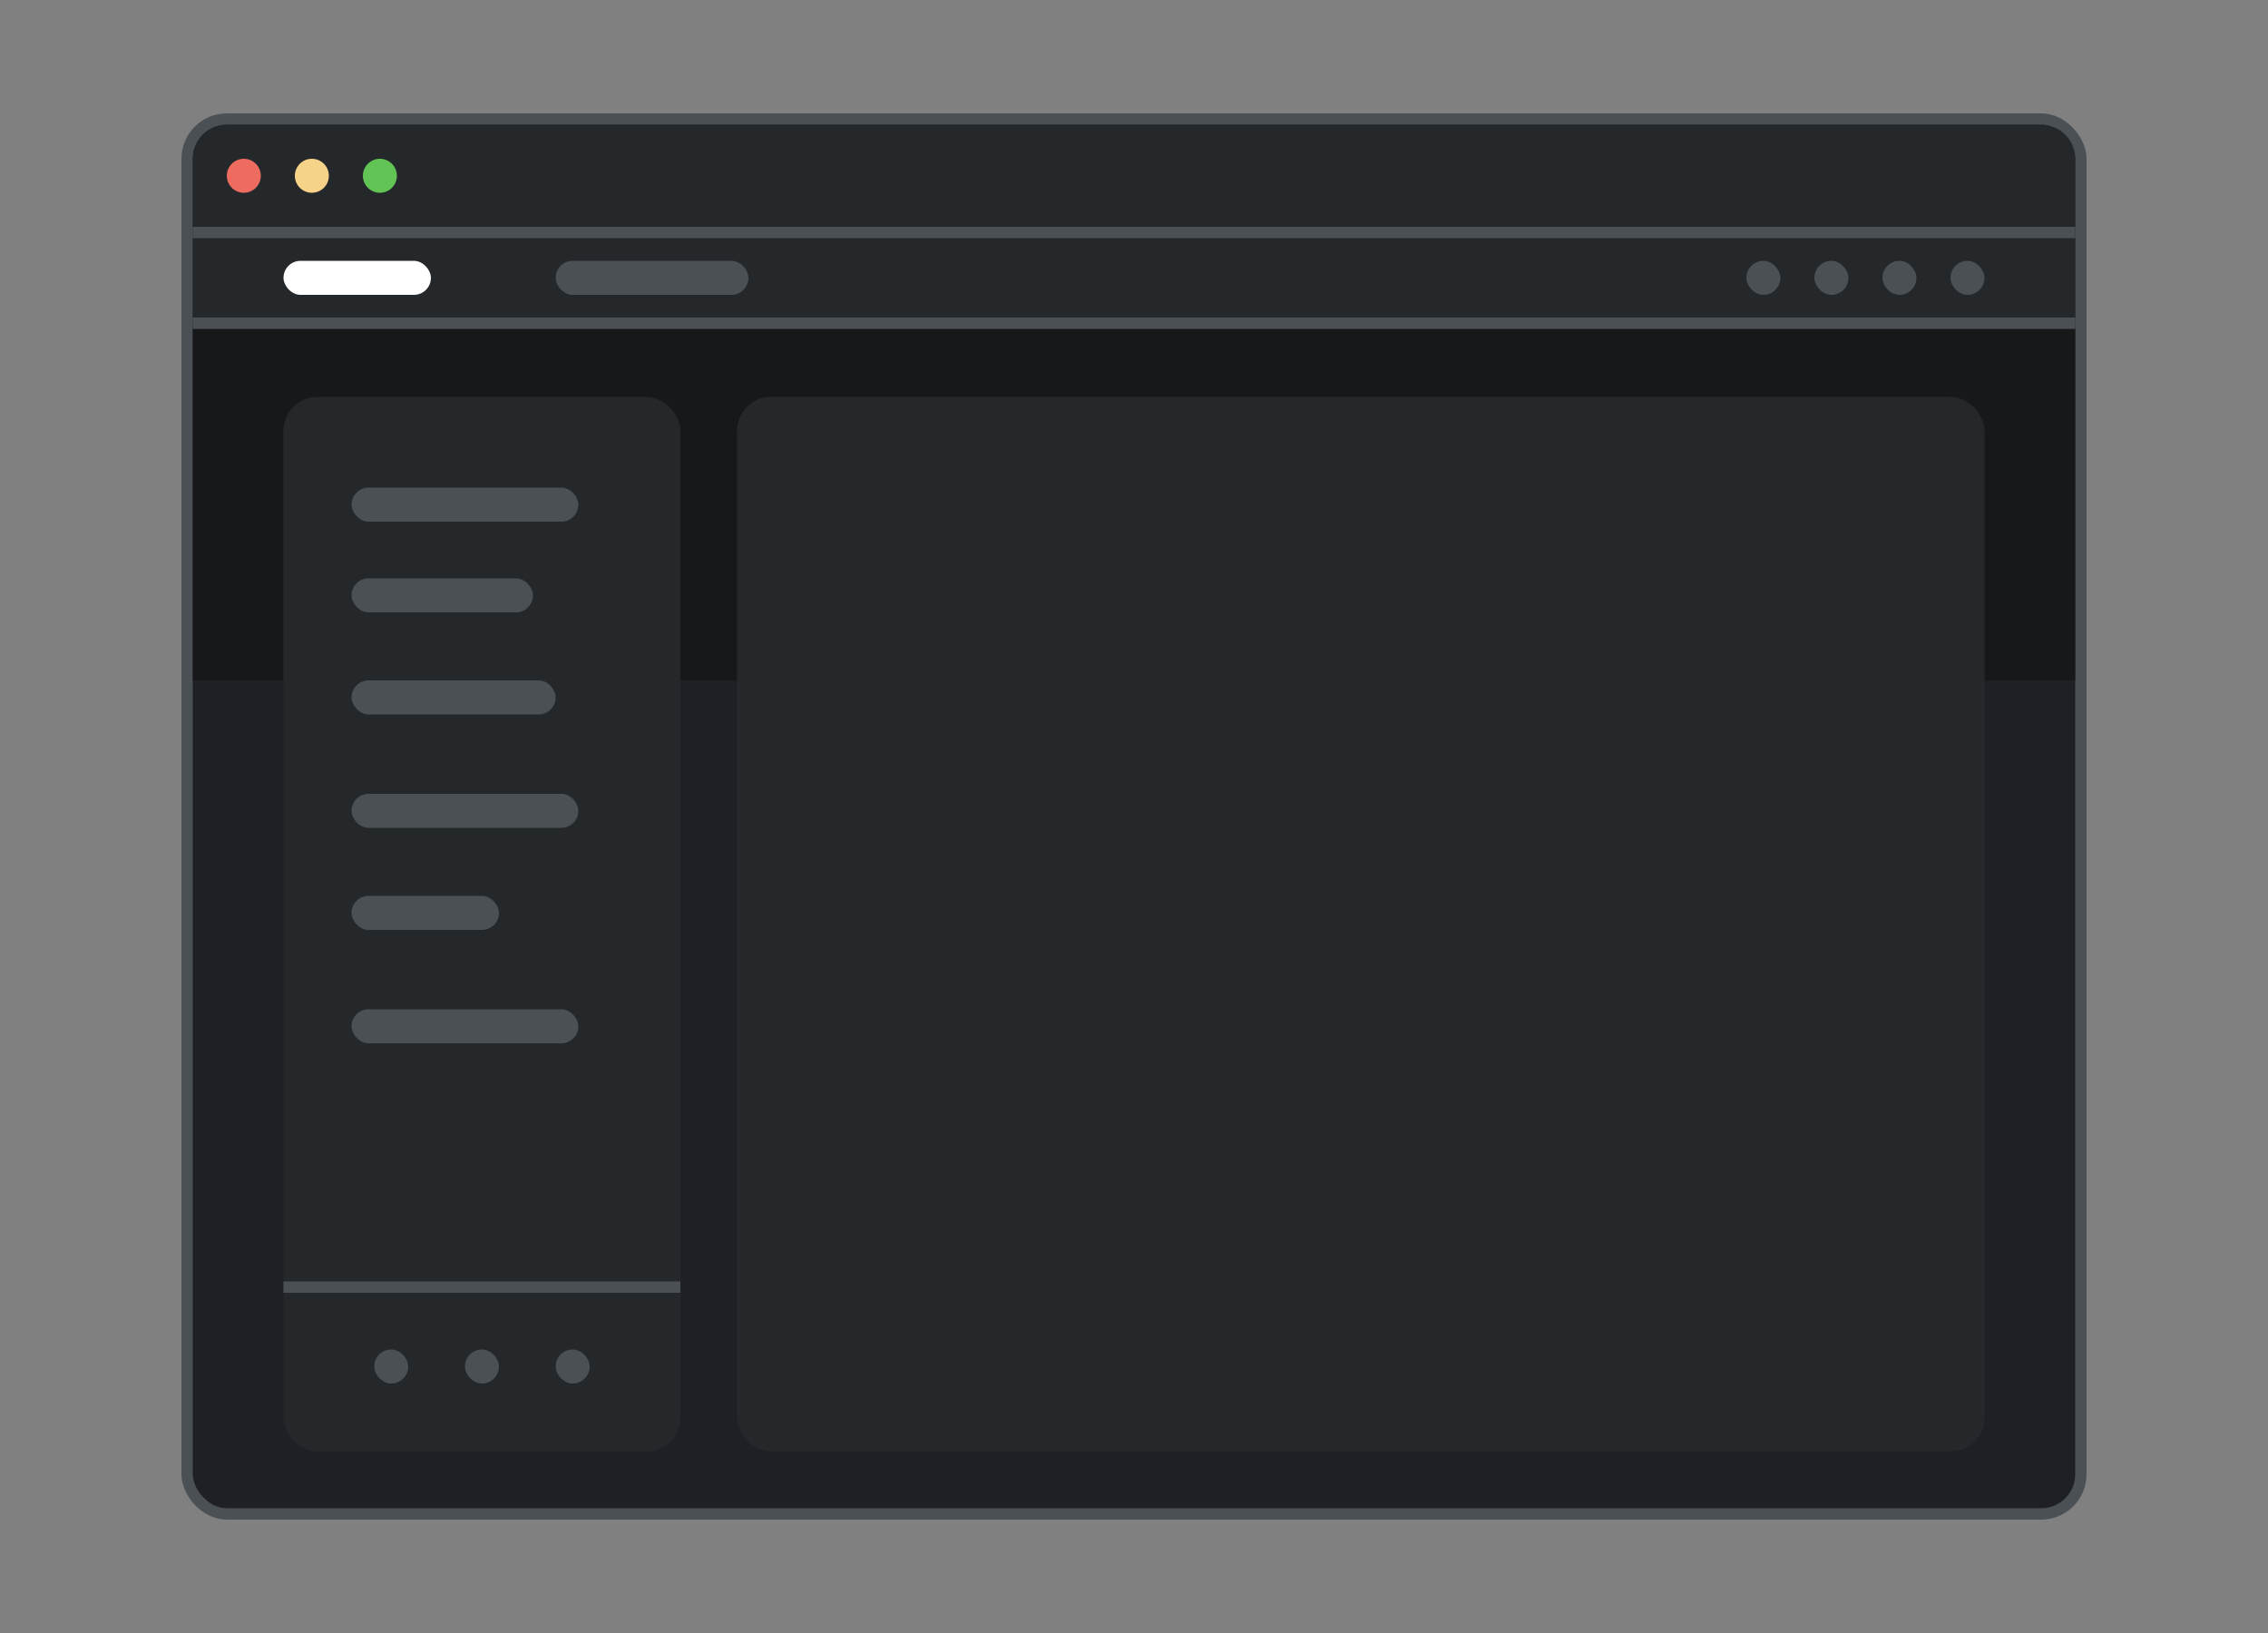 <svg width="200" height="144" viewBox="0 0 200 144" fill="none" xmlns="http://www.w3.org/2000/svg">
<rect x="0" y="0" width="200" height="144" fill="#808080" stroke="none"/>
<rect x="16.5" y="10.5" width="167" height="123" rx="3.5" fill="#1E2025" stroke="#4B5055"/>
<path d="M17 14C17 12.343 18.343 11 20 11H180C181.657 11 183 12.343 183 14V20H17V14Z" fill="#25282A"/>
<circle cx="21.5" cy="15.5" r="1.5" fill="#ED6B5F"/>
<circle cx="27.5" cy="15.5" r="1.5" fill="#F7D289"/>
<circle cx="33.5" cy="15.5" r="1.5" fill="#61C454"/>
<rect x="17" y="29" width="166" height="31" fill="#17181A"/>
<rect x="25" y="35" width="35" height="93" rx="3" fill="#25282A"/>
<rect x="17" y="28" width="166" height="1" fill="#4B5055"/>
<rect x="31" y="51" width="16" height="3" rx="1.5" fill="#4B5055"/>
<rect x="31" y="60" width="18" height="3" rx="1.5" fill="#4B5055"/>
<rect x="31" y="70" width="20" height="3" rx="1.5" fill="#4B5055"/>
<rect x="31" y="79" width="13" height="3" rx="1.5" fill="#4B5055"/>
<rect x="31" y="89" width="20" height="3" rx="1.5" fill="#4B5055"/>
<rect x="25" y="113" width="35" height="1" fill="#4B5055"/>
<rect x="17" y="21" width="166" height="7" fill="#25282A"/>
<rect x="33" y="119" width="3" height="3" rx="1.5" fill="#4B5055"/>
<rect x="41" y="119" width="3" height="3" rx="1.5" fill="#4B5055"/>
<rect x="49" y="119" width="3" height="3" rx="1.5" fill="#4B5055"/>
<rect x="31" y="43" width="20" height="3" rx="1.5" fill="#4B5055"/>
<rect x="172" y="23" width="3" height="3" rx="1.5" fill="#4B5055"/>
<rect x="166" y="23" width="3" height="3" rx="1.5" fill="#4B5055"/>
<rect x="160" y="23" width="3" height="3" rx="1.5" fill="#4B5055"/>
<rect x="154" y="23" width="3" height="3" rx="1.5" fill="#4B5055"/>
<rect x="49" y="23" width="17" height="3" rx="1.5" fill="#4B5055"/>
<rect x="17" y="20" width="166" height="1" fill="#4B5055"/>
<rect x="25" y="23" width="13" height="3" rx="1.5" fill="white"/>
<rect x="65" y="35" width="110" height="93" rx="3" fill="#25282A"/>
</svg>

